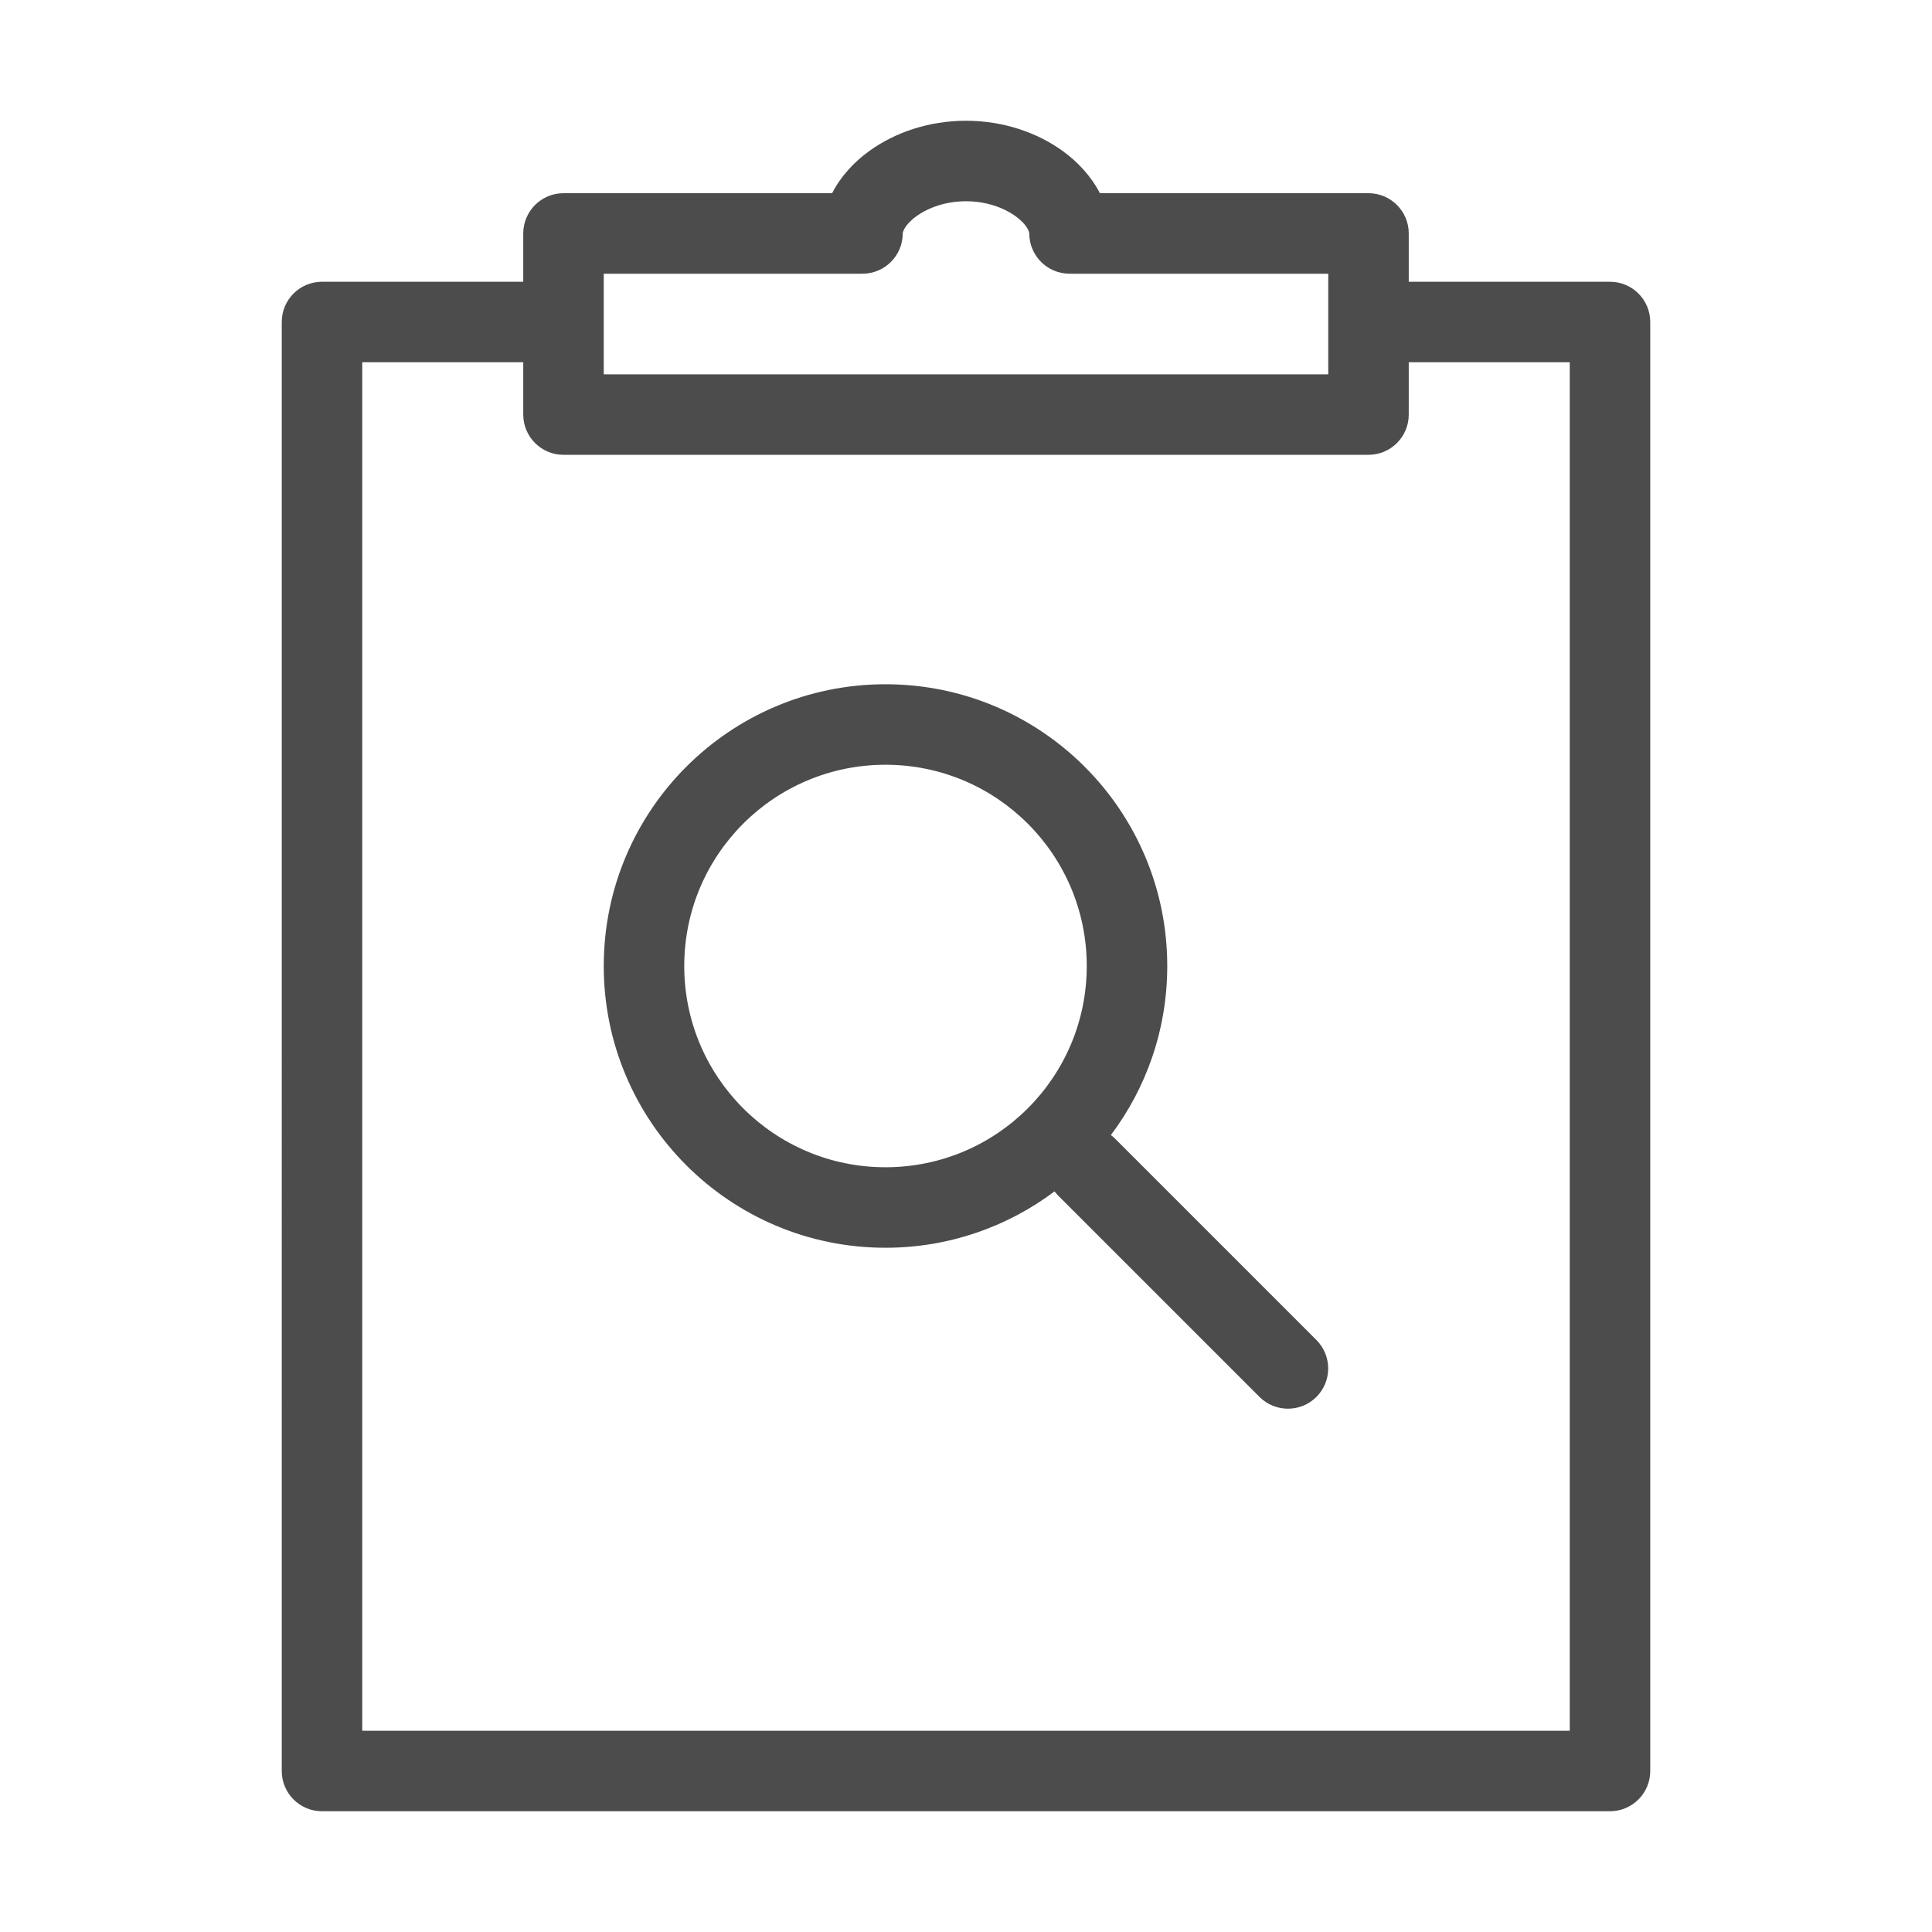 <svg width="24" height="24" viewBox="0 0 24 24" fill="none" xmlns="http://www.w3.org/2000/svg">
  <path fill-rule="evenodd" clip-rule="evenodd" d="M11.384 2.686c-.156.113-.17.205-.17.214 0 .276-.224.5-.5.5H7.5v1.25h9V3.4h-3.214c-.276 0-.5-.224-.5-.5 0-.009-.014-.101-.17-.214-.145-.105-.363-.186-.616-.186-.253 0-.471.081-.616.186zm-.587-.809C11.118 1.644 11.542 1.5 12 1.5c.458 0 .882.144 1.203.377.182.132.351.31.46.523H17c.276 0 .5.224.5.5v.6H20c.276 0 .5.224.5.5v18c0 .276-.224.5-.5.5H4c-.276 0-.5-.224-.5-.5V4c0-.276.224-.5.5-.5h2.5v-.6c0-.276.224-.5.5-.5h3.337c.109-.214.278-.392.46-.523zM6.5 4.5h-2v17h15v-17h-2v.65c0 .276-.224.5-.5.5H7c-.276 0-.5-.224-.5-.5V4.5zm4.5 5c-1.381 0-2.5 1.119-2.5 2.5s1.119 2.5 2.5 2.5c1.381 0 2.5-1.119 2.5-2.5S12.381 9.5 11 9.5zM7.5 12c0-1.933 1.567-3.5 3.5-3.5s3.5 1.567 3.5 3.5c0 .788-.26 1.515-.7 2.1.019.014.036.029.053.046l2.5 2.5c.195.195.195.512 0 .707-.195.195-.512.195-.707 0l-2.5-2.5c-.017-.017-.032-.035-.046-.053-.585.439-1.312.7-2.1.7-1.933 0-3.5-1.567-3.5-3.5z" fill="#000" fill-opacity=".7"/>
</svg>
